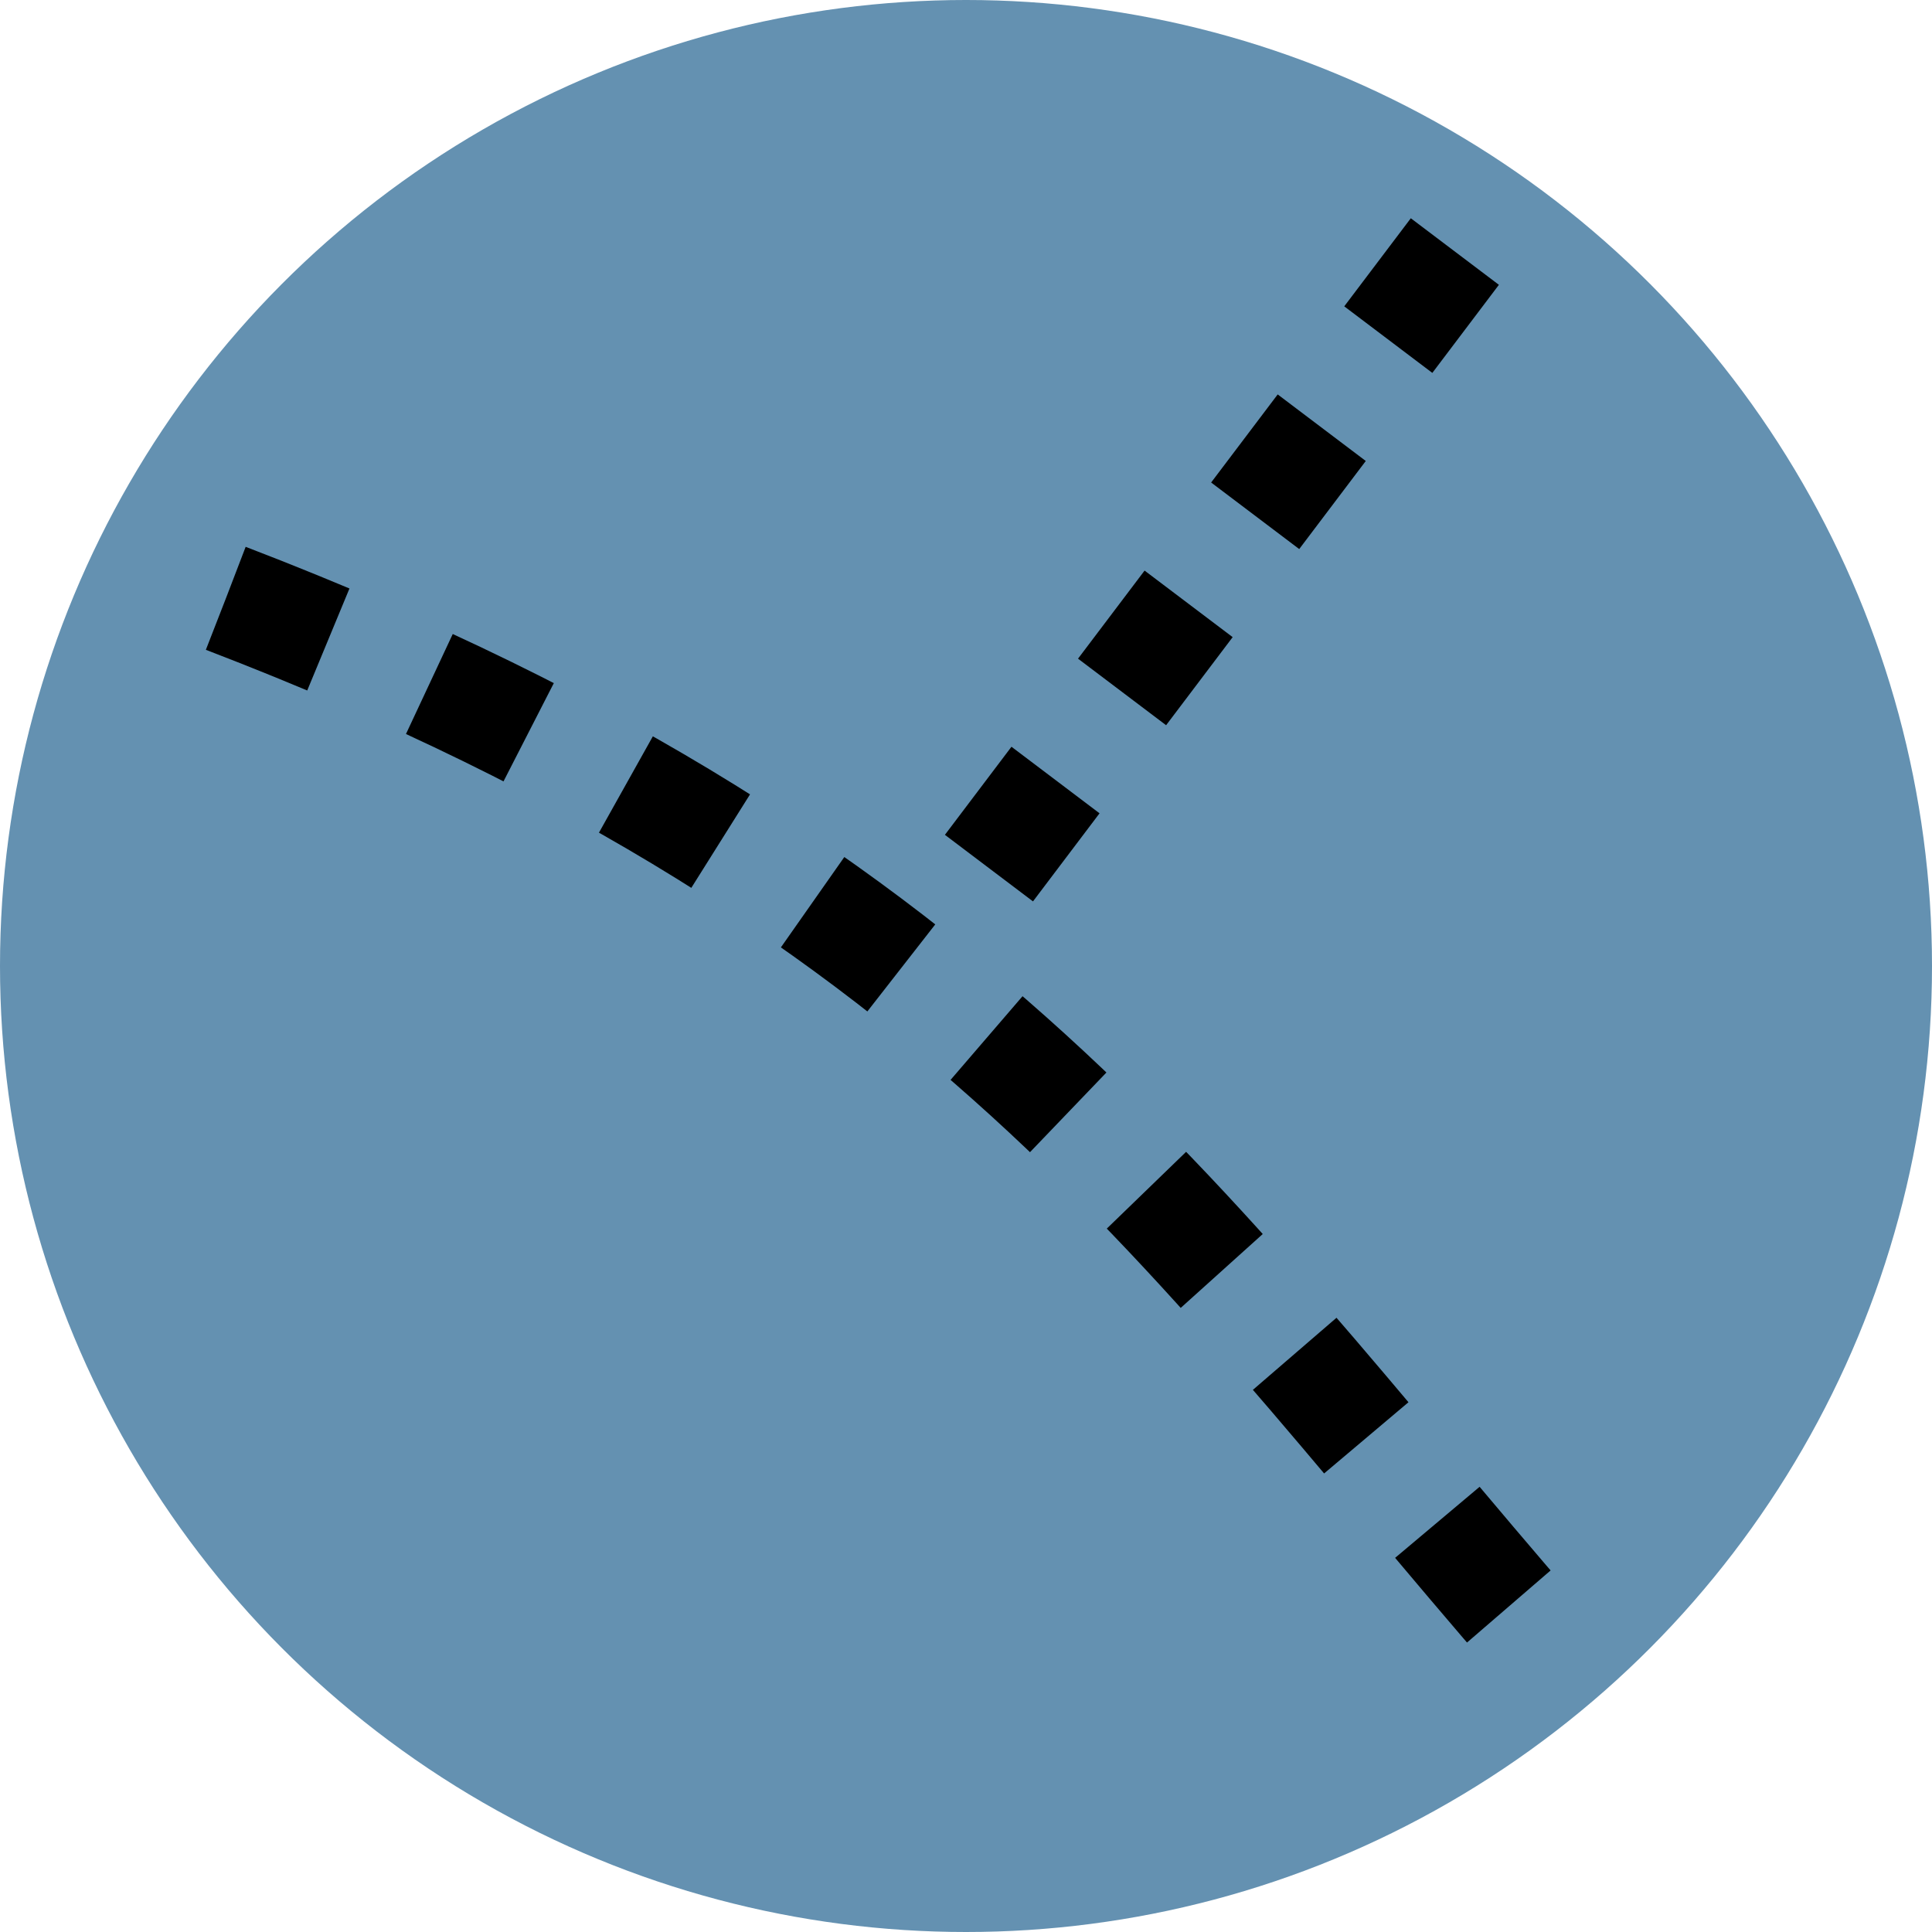 <?xml version="1.0" encoding="UTF-8"?>
<svg width="17.073mm" height="17.073mm" version="1.1" viewBox="0 0 350 350" xmlns="http://www.w3.org/2000/svg"><circle cx="175" cy="175" r="175" fill="#6491b1"/><path d="m40.923 108.4c138.14 52.982 177.03 120.2 243.8 195.72" fill="none" stroke="#000" stroke-dasharray="20" stroke-width="20"/><line x1="263.56" x2="167.14" y1="45.569" y2="173.17" stroke="#000" stroke-dasharray="20" stroke-width="20"/></svg>
